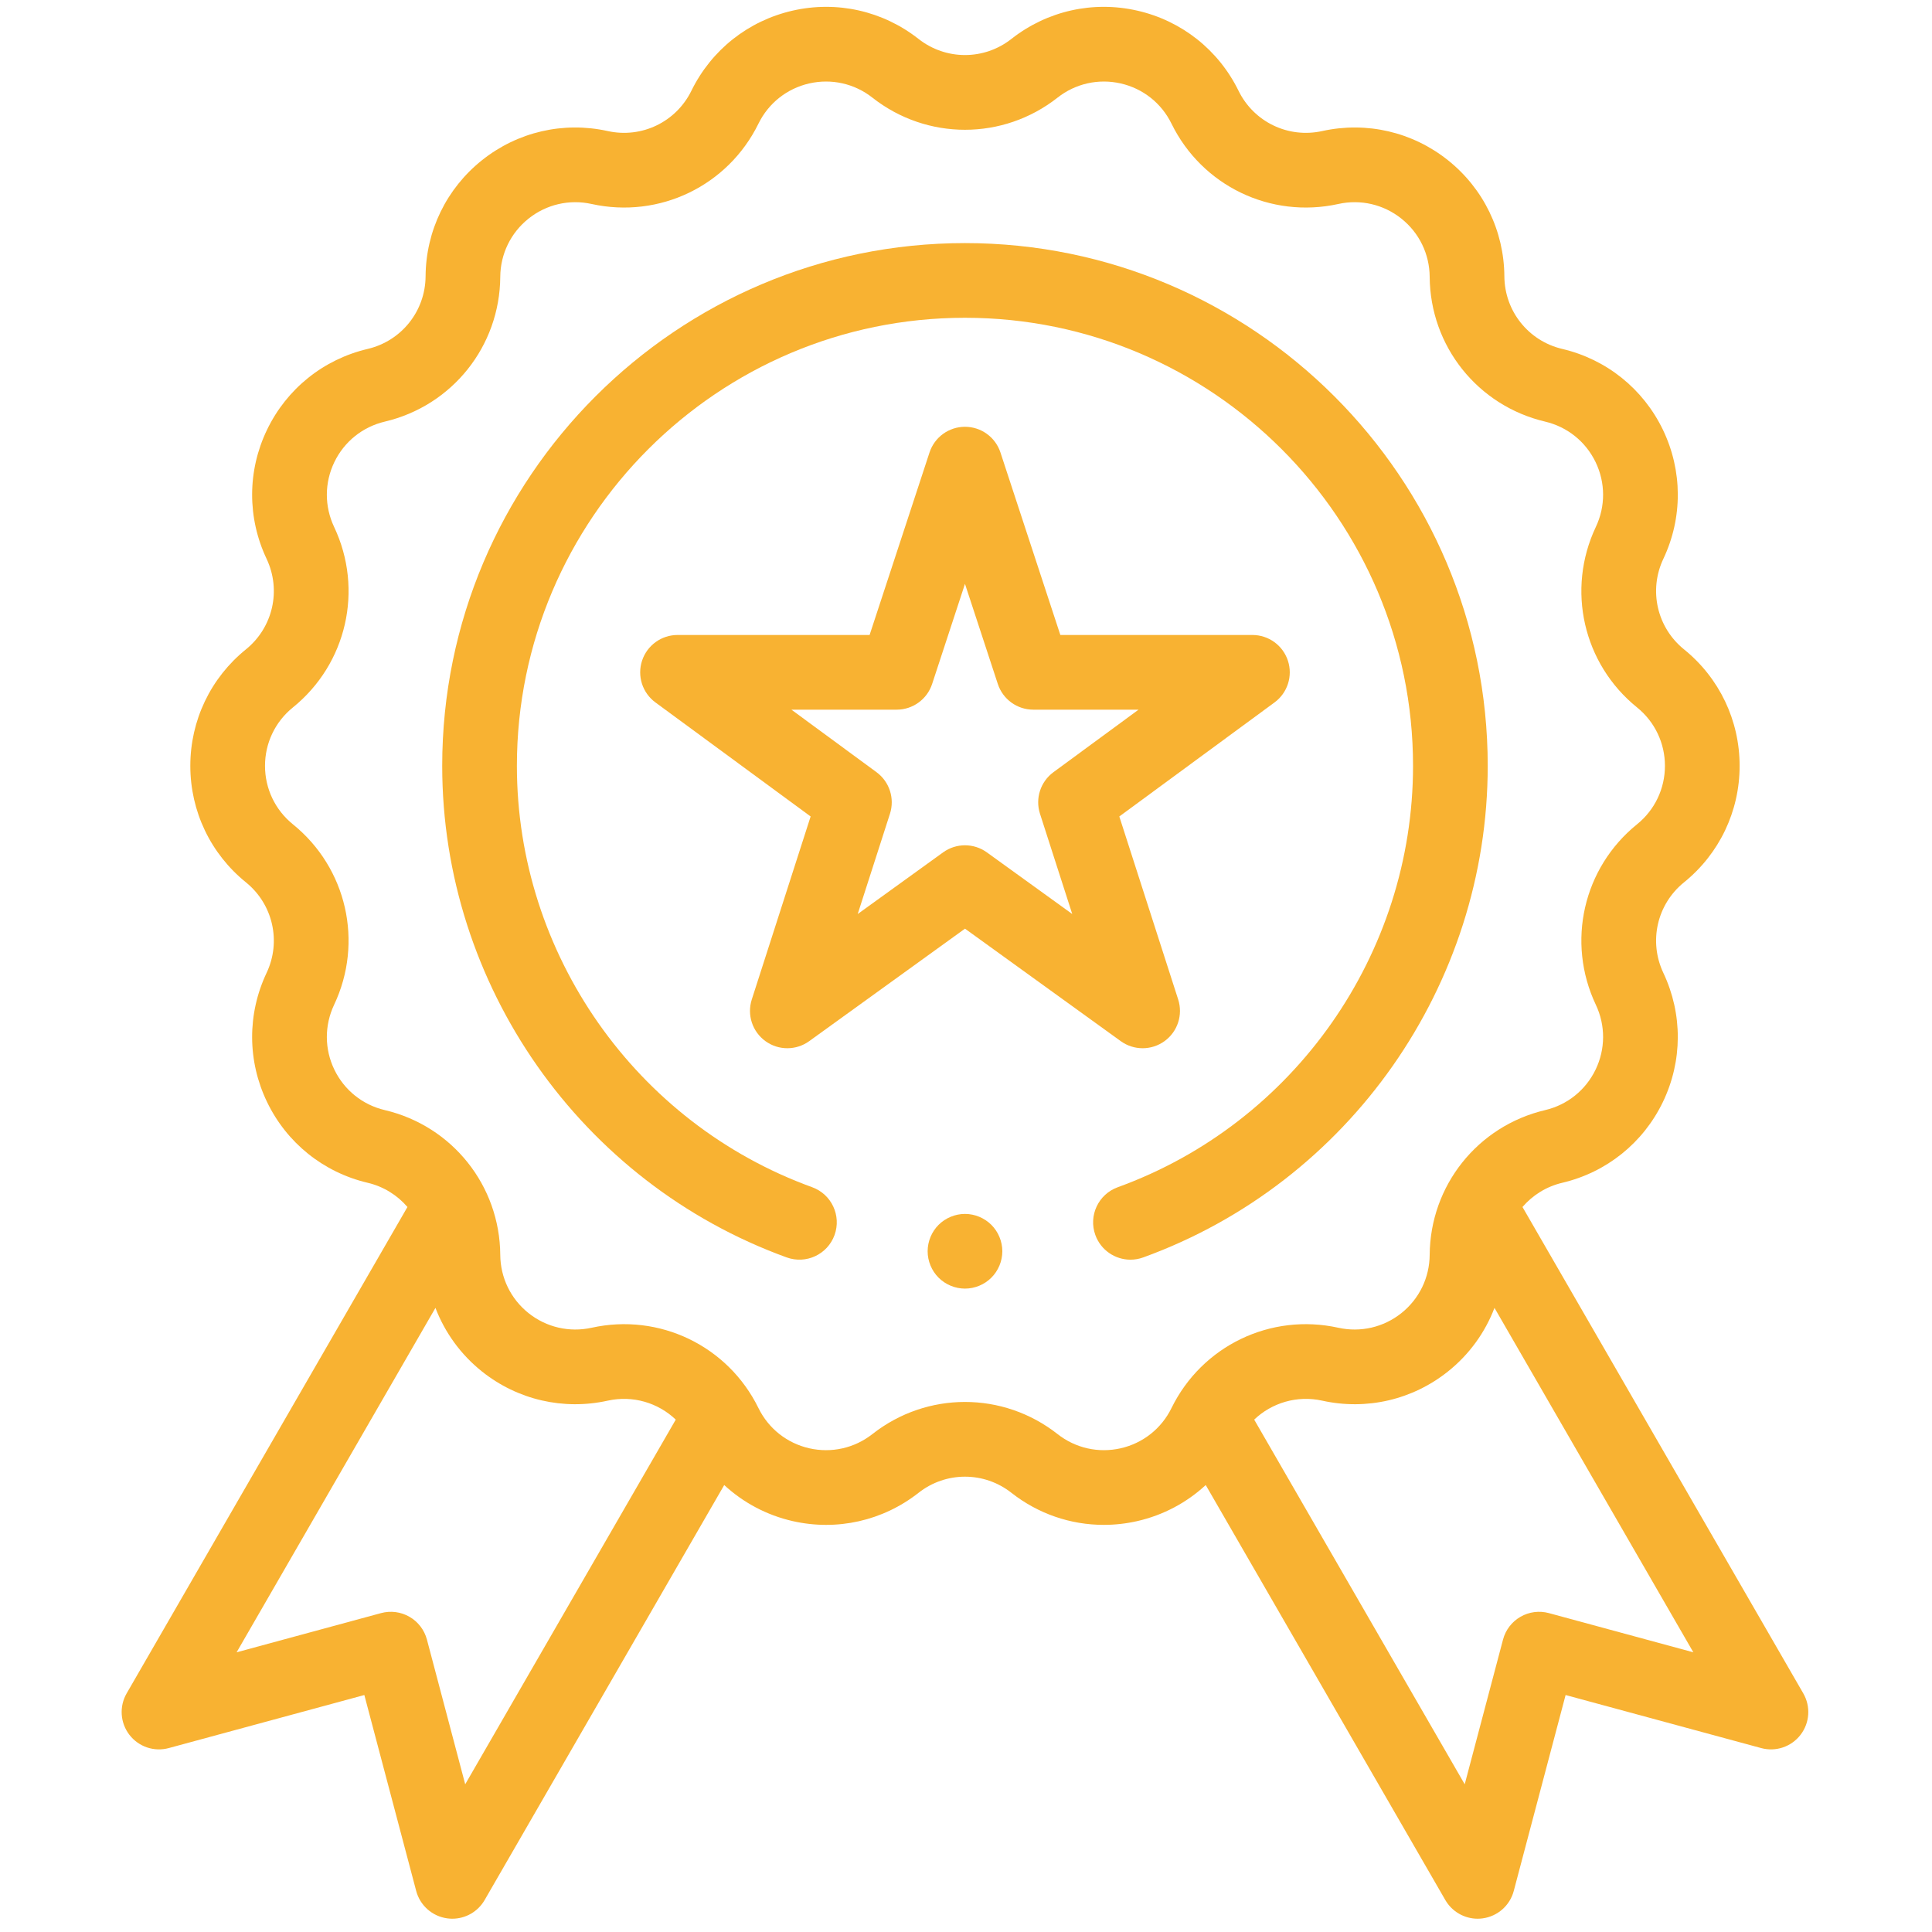 <svg width="96" height="96" viewBox="0 0 96 96" fill="none" xmlns="http://www.w3.org/2000/svg">
<g id="SVG" clip-path="url(#clip0_28_5015)">
<g id="XMLID_1220_">
<g id="XMLID_339_">
<path id="XMLID_349_" d="M89.604 84.143L75.651 59.975C76.153 59.392 76.834 58.959 77.628 58.772C79.826 58.254 81.649 56.79 82.629 54.756C83.608 52.721 83.616 50.384 82.651 48.343C81.912 46.78 82.334 44.93 83.678 43.843C85.434 42.423 86.441 40.313 86.441 38.055C86.441 35.797 85.434 33.687 83.678 32.267C82.334 31.18 81.912 29.33 82.651 27.768C83.617 25.726 83.608 23.389 82.629 21.354C81.649 19.32 79.826 17.856 77.628 17.338C75.946 16.942 74.763 15.458 74.751 13.73C74.735 11.472 73.713 9.369 71.948 7.961C70.183 6.553 67.905 6.025 65.7 6.512C64.013 6.885 62.303 6.062 61.542 4.51C60.548 2.482 58.715 1.031 56.514 0.529C54.312 0.026 52.031 0.538 50.256 1.934C48.898 3.002 47 3.002 45.641 1.934C43.866 0.538 41.585 0.026 39.383 0.529C37.182 1.031 35.349 2.482 34.355 4.51C33.594 6.062 31.884 6.885 30.197 6.512C27.992 6.025 25.715 6.553 23.95 7.961C22.184 9.369 21.163 11.472 21.147 13.73C21.135 15.458 19.951 16.942 18.269 17.338C16.071 17.856 14.248 19.32 13.269 21.354C12.289 23.389 12.281 25.726 13.246 27.767C13.985 29.33 13.563 31.18 12.22 32.267C10.464 33.687 9.457 35.797 9.457 38.055C9.457 40.313 10.464 42.423 12.22 43.843C13.563 44.93 13.985 46.78 13.246 48.343C12.281 50.384 12.289 52.721 13.269 54.756C14.248 56.79 16.071 58.254 18.269 58.772C19.064 58.959 19.745 59.392 20.246 59.975L6.293 84.143C5.918 84.793 5.972 85.607 6.43 86.202C6.888 86.798 7.661 87.058 8.386 86.861L18.104 84.225L20.68 93.959C20.872 94.686 21.484 95.224 22.229 95.323C22.311 95.334 22.393 95.34 22.474 95.34C23.131 95.34 23.746 94.991 24.081 94.412L35.986 73.791C36.929 74.663 38.092 75.287 39.384 75.582C41.585 76.084 43.866 75.572 45.642 74.177C47 73.108 48.898 73.108 50.257 74.177C51.585 75.221 53.196 75.77 54.846 75.77C55.401 75.77 55.96 75.708 56.514 75.582C57.806 75.287 58.969 74.663 59.912 73.791L71.817 94.412C72.152 94.991 72.767 95.34 73.424 95.34C73.505 95.34 73.587 95.334 73.669 95.323C74.414 95.224 75.026 94.685 75.218 93.959L77.794 84.225L87.512 86.861C88.237 87.058 89.01 86.798 89.468 86.202C89.926 85.607 89.98 84.793 89.604 84.143ZM23.116 88.66L21.214 81.471C21.087 80.993 20.776 80.585 20.348 80.338C19.92 80.091 19.411 80.025 18.935 80.154L11.757 82.102L21.637 64.988C22.105 66.213 22.893 67.306 23.95 68.149C25.715 69.557 27.993 70.085 30.198 69.598C31.443 69.323 32.699 69.701 33.578 70.54L23.116 88.66ZM55.688 71.964C54.584 72.216 53.44 71.959 52.55 71.259C51.195 70.194 49.572 69.662 47.949 69.662C46.326 69.662 44.702 70.195 43.348 71.259C42.458 71.959 41.314 72.216 40.209 71.964C39.105 71.712 38.186 70.984 37.688 69.967C36.171 66.873 32.761 65.231 29.397 65.975C28.291 66.219 27.149 65.954 26.263 65.248C25.378 64.542 24.866 63.487 24.858 62.355C24.834 58.909 22.474 55.951 19.12 55.16C18.018 54.901 17.104 54.166 16.612 53.146C16.121 52.126 16.117 50.953 16.601 49.929C18.074 46.814 17.232 43.125 14.553 40.958C13.673 40.246 13.168 39.188 13.168 38.055C13.168 36.923 13.673 35.864 14.554 35.152C17.232 32.985 18.075 29.296 16.601 26.181C16.117 25.157 16.121 23.985 16.613 22.964C17.104 21.944 18.018 21.21 19.12 20.95C22.474 20.16 24.834 17.201 24.858 13.756C24.866 12.623 25.378 11.568 26.263 10.863C27.149 10.156 28.291 9.891 29.397 10.136C32.761 10.878 36.171 9.237 37.688 6.143C38.186 5.126 39.105 4.398 40.209 4.146C41.314 3.894 42.458 4.151 43.348 4.851C46.057 6.981 49.841 6.981 52.55 4.851C53.44 4.151 54.584 3.894 55.688 4.146C56.793 4.398 57.712 5.126 58.21 6.143C59.727 9.237 63.136 10.878 66.501 10.136C67.607 9.891 68.749 10.156 69.634 10.863C70.52 11.569 71.032 12.623 71.04 13.756C71.064 17.201 73.424 20.16 76.778 20.95C77.88 21.21 78.794 21.944 79.285 22.964C79.777 23.985 79.781 25.157 79.297 26.181C77.823 29.296 78.665 32.985 81.344 35.152C82.225 35.864 82.73 36.923 82.73 38.055C82.73 39.188 82.225 40.246 81.344 40.958C78.665 43.125 77.823 46.814 79.297 49.929C79.781 50.953 79.777 52.126 79.285 53.146C78.794 54.166 77.88 54.901 76.778 55.16C73.424 55.951 71.064 58.909 71.04 62.355C71.032 63.487 70.52 64.542 69.634 65.248C68.749 65.954 67.607 66.219 66.501 65.975C63.136 65.231 59.727 66.873 58.21 69.967C57.712 70.984 56.793 71.712 55.688 71.964ZM76.963 80.154C76.486 80.025 75.978 80.091 75.55 80.338C75.122 80.585 74.81 80.993 74.684 81.471L72.781 88.66L62.32 70.54C63.199 69.701 64.456 69.323 65.7 69.598C67.906 70.085 70.183 69.557 71.948 68.149C73.005 67.306 73.793 66.213 74.26 64.988L84.141 82.102L76.963 80.154Z" fill="#F8B232"/>
<path id="XMLID_357_" d="M56.777 52.086C57.16 52.086 57.542 51.968 57.867 51.732C58.516 51.261 58.788 50.426 58.543 49.663L55.618 40.57L63.331 34.903C63.977 34.428 64.245 33.592 63.996 32.83C63.746 32.068 63.035 31.552 62.233 31.552H52.688L49.712 22.484C49.462 21.722 48.751 21.207 47.949 21.207C47.148 21.207 46.437 21.722 46.187 22.484L43.21 31.552H33.666C32.864 31.552 32.153 32.068 31.903 32.83C31.653 33.592 31.921 34.428 32.568 34.903L40.28 40.57L37.356 49.663C37.11 50.426 37.383 51.261 38.032 51.732C38.68 52.203 39.558 52.204 40.208 51.735L47.95 46.145L55.691 51.735C56.015 51.969 56.396 52.086 56.777 52.086ZM49.035 42.353C48.711 42.119 48.33 42.002 47.949 42.002C47.568 42.002 47.187 42.119 46.863 42.353L42.619 45.417L44.222 40.434C44.466 39.674 44.197 38.843 43.554 38.37L39.325 35.263H44.554C45.355 35.263 46.067 34.748 46.317 33.986L47.949 29.012L49.581 33.986C49.831 34.748 50.542 35.263 51.344 35.263H56.574L52.344 38.37C51.701 38.843 51.432 39.674 51.676 40.434L53.279 45.417L49.035 42.353Z" fill="#F8B232"/>
<path id="XMLID_358_" d="M73.924 38.055C73.924 23.732 62.271 12.079 47.948 12.079C33.625 12.079 21.973 23.732 21.973 38.055C21.973 48.951 28.852 58.767 39.091 62.481C40.054 62.83 41.118 62.333 41.468 61.369C41.817 60.406 41.32 59.342 40.356 58.992C31.58 55.809 25.684 47.395 25.684 38.055C25.684 25.778 35.672 15.79 47.949 15.79C60.225 15.79 70.213 25.778 70.213 38.055C70.213 47.396 64.317 55.81 55.54 58.993C54.576 59.342 54.078 60.406 54.428 61.37C54.702 62.124 55.413 62.593 56.172 62.593C56.382 62.593 56.596 62.557 56.805 62.481C67.044 58.768 73.924 48.952 73.924 38.055Z" fill="#F8B232"/>
<path id="XMLID_676_" d="M47.949 60.319C47.461 60.319 46.983 60.518 46.637 60.863C46.292 61.208 46.094 61.687 46.094 62.175C46.094 62.663 46.292 63.141 46.637 63.486C46.983 63.832 47.461 64.03 47.949 64.03C48.437 64.03 48.916 63.832 49.261 63.486C49.606 63.141 49.805 62.663 49.805 62.175C49.805 61.687 49.606 61.208 49.261 60.863C48.916 60.518 48.437 60.319 47.949 60.319Z" fill="#F8B232"/>
</g>
</g>
</g>
<defs>
<clipPath id="clip0_28_5015">
<rect width="95" height="95" fill="white" transform="translate(0.449 0.34)"/>
</clipPath>
</defs>
</svg>
